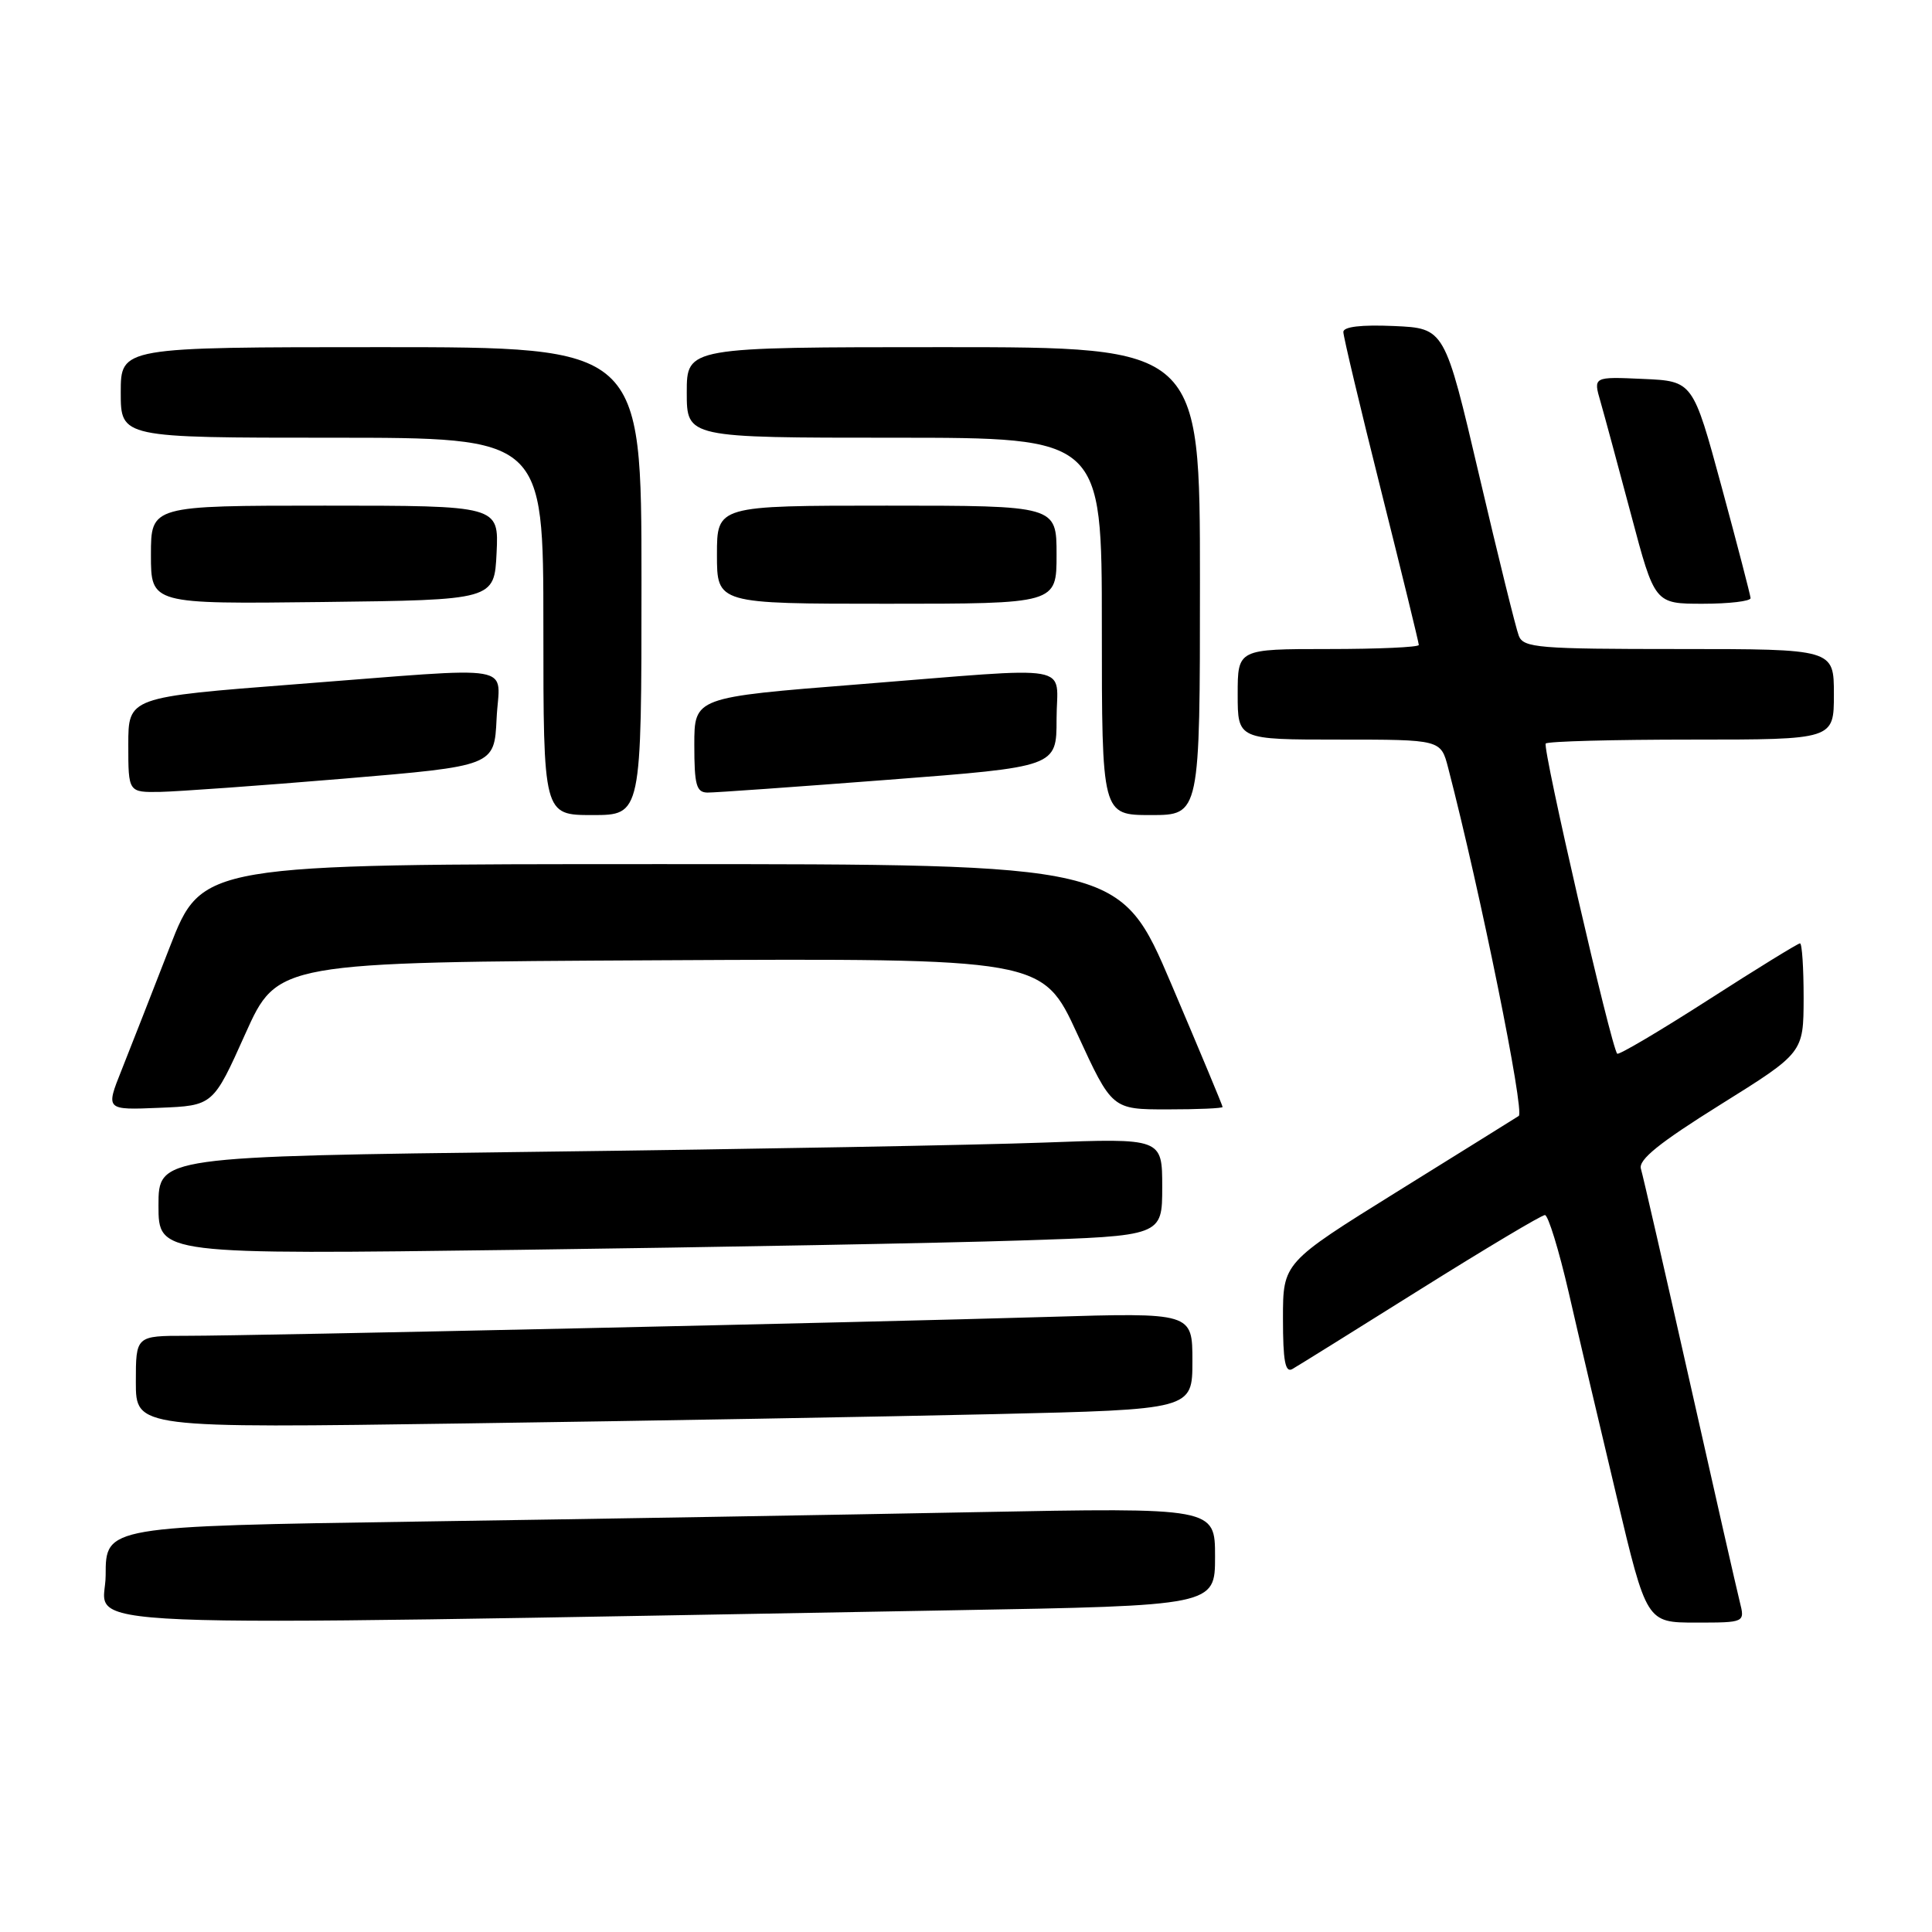 <?xml version="1.0" encoding="UTF-8" standalone="no"?>
<!DOCTYPE svg PUBLIC "-//W3C//DTD SVG 1.1//EN" "http://www.w3.org/Graphics/SVG/1.1/DTD/svg11.dtd" >
<svg xmlns="http://www.w3.org/2000/svg" xmlns:xlink="http://www.w3.org/1999/xlink" version="1.1" viewBox="0 0 256 256">
 <g >
 <path fill="currentColor"
d=" M 126.25 213.37 C 161.00 212.76 161.00 212.76 161.00 206.26 C 161.00 199.76 161.00 199.76 129.25 200.37 C 111.79 200.71 78.71 201.27 55.75 201.61 C 14.00 202.24 14.00 202.24 14.00 208.73 C 14.00 215.96 3.72 215.53 126.25 213.37 Z  M 230.53 212.25 C 230.15 210.74 227.15 197.57 223.88 183.00 C 220.60 168.43 217.70 155.77 217.43 154.87 C 217.07 153.68 219.84 151.44 227.96 146.37 C 238.97 139.50 238.97 139.50 238.99 132.25 C 238.99 128.26 238.78 125.00 238.51 125.00 C 238.24 125.00 232.76 128.37 226.34 132.50 C 219.92 136.62 214.49 139.83 214.29 139.62 C 213.50 138.83 204.33 99.01 204.82 98.52 C 205.10 98.23 213.81 98.00 224.17 98.00 C 243.00 98.00 243.00 98.00 243.00 92.00 C 243.00 86.00 243.00 86.00 222.47 86.00 C 203.84 86.00 201.87 85.84 201.25 84.25 C 200.87 83.29 198.51 73.72 196.00 63.00 C 191.43 43.50 191.43 43.50 184.71 43.20 C 180.38 43.01 178.00 43.29 178.00 43.99 C 178.00 44.59 180.25 54.04 183.00 65.00 C 185.75 75.96 188.00 85.17 188.00 85.46 C 188.00 85.76 182.60 86.00 176.00 86.00 C 164.00 86.00 164.00 86.00 164.00 92.00 C 164.00 98.00 164.00 98.00 177.46 98.00 C 190.92 98.00 190.92 98.00 191.89 101.75 C 196.17 118.24 202.06 147.35 201.24 147.87 C 200.70 148.22 193.45 152.73 185.13 157.90 C 170.00 167.31 170.00 167.31 170.00 174.71 C 170.00 180.35 170.30 181.95 171.25 181.40 C 171.94 181.01 179.57 176.26 188.21 170.84 C 196.85 165.43 204.27 161.00 204.71 161.00 C 205.14 161.01 206.56 165.62 207.86 171.25 C 209.15 176.89 212.00 189.04 214.20 198.25 C 218.18 215.00 218.18 215.00 224.70 215.00 C 231.22 215.00 231.22 215.00 230.53 212.25 Z  M 131.75 187.38 C 158.00 186.77 158.00 186.77 158.00 180.35 C 158.00 173.92 158.00 173.92 138.75 174.50 C 114.69 175.22 33.83 177.00 24.75 177.00 C 18.00 177.00 18.00 177.00 18.00 183.12 C 18.00 189.24 18.00 189.24 61.75 188.61 C 85.81 188.27 117.31 187.71 131.75 187.38 Z  M 135.25 164.37 C 154.00 163.77 154.00 163.77 154.00 157.29 C 154.00 150.81 154.00 150.81 138.25 151.40 C 129.59 151.72 99.66 152.27 71.75 152.61 C 21.00 153.24 21.00 153.24 21.00 159.74 C 21.00 166.24 21.00 166.24 68.75 165.61 C 95.01 165.26 124.94 164.71 135.25 164.37 Z  M 32.50 137.00 C 36.77 127.50 36.77 127.50 87.45 127.24 C 138.13 126.98 138.13 126.98 142.74 136.99 C 147.35 147.00 147.35 147.00 154.67 147.00 C 158.70 147.00 162.00 146.86 162.00 146.68 C 162.00 146.50 158.95 139.19 155.22 130.43 C 148.43 114.50 148.43 114.50 87.60 114.50 C 26.77 114.50 26.77 114.50 22.49 125.50 C 20.14 131.55 17.27 138.88 16.11 141.79 C 13.99 147.09 13.99 147.09 21.12 146.79 C 28.24 146.50 28.24 146.50 32.50 137.00 Z  M 85.00 77.00 C 85.00 46.00 85.00 46.00 50.50 46.00 C 16.00 46.00 16.00 46.00 16.00 52.00 C 16.00 58.00 16.00 58.00 44.00 58.00 C 72.00 58.00 72.00 58.00 72.00 83.00 C 72.00 108.00 72.00 108.00 78.50 108.00 C 85.00 108.00 85.00 108.00 85.00 77.00 Z  M 159.00 77.00 C 159.00 46.00 159.00 46.00 125.00 46.00 C 91.00 46.00 91.00 46.00 91.00 52.00 C 91.00 58.00 91.00 58.00 118.50 58.00 C 146.00 58.00 146.00 58.00 146.00 83.00 C 146.00 108.00 146.00 108.00 152.50 108.00 C 159.00 108.00 159.00 108.00 159.00 77.00 Z  M 45.50 103.18 C 65.50 101.50 65.50 101.50 65.80 95.25 C 66.15 87.79 69.37 88.35 39.25 90.66 C 17.00 92.38 17.00 92.38 17.00 98.69 C 17.00 105.00 17.00 105.00 21.25 104.93 C 23.59 104.88 34.50 104.10 45.50 103.18 Z  M 117.75 103.32 C 140.00 101.61 140.00 101.61 140.00 95.30 C 140.00 87.80 143.14 88.35 113.75 90.68 C 92.00 92.40 92.00 92.40 92.00 98.70 C 92.00 104.03 92.27 105.00 93.75 105.02 C 94.71 105.03 105.51 104.26 117.75 103.32 Z  M 65.80 73.25 C 66.10 67.00 66.10 67.00 43.05 67.00 C 20.00 67.00 20.00 67.00 20.00 73.52 C 20.00 80.04 20.00 80.04 42.75 79.77 C 65.50 79.50 65.50 79.50 65.80 73.25 Z  M 140.00 73.50 C 140.00 67.00 140.00 67.00 117.50 67.00 C 95.00 67.00 95.00 67.00 95.00 73.50 C 95.00 80.00 95.00 80.00 117.50 80.00 C 140.00 80.00 140.00 80.00 140.00 73.50 Z  M 231.96 79.25 C 231.93 78.84 230.21 72.20 228.12 64.50 C 224.32 50.50 224.32 50.50 217.72 50.21 C 211.11 49.91 211.11 49.91 212.07 53.21 C 212.59 55.02 214.42 61.79 216.14 68.25 C 219.26 80.00 219.26 80.00 225.63 80.00 C 229.13 80.00 231.98 79.66 231.96 79.25 Z "/>
</g>
</svg>